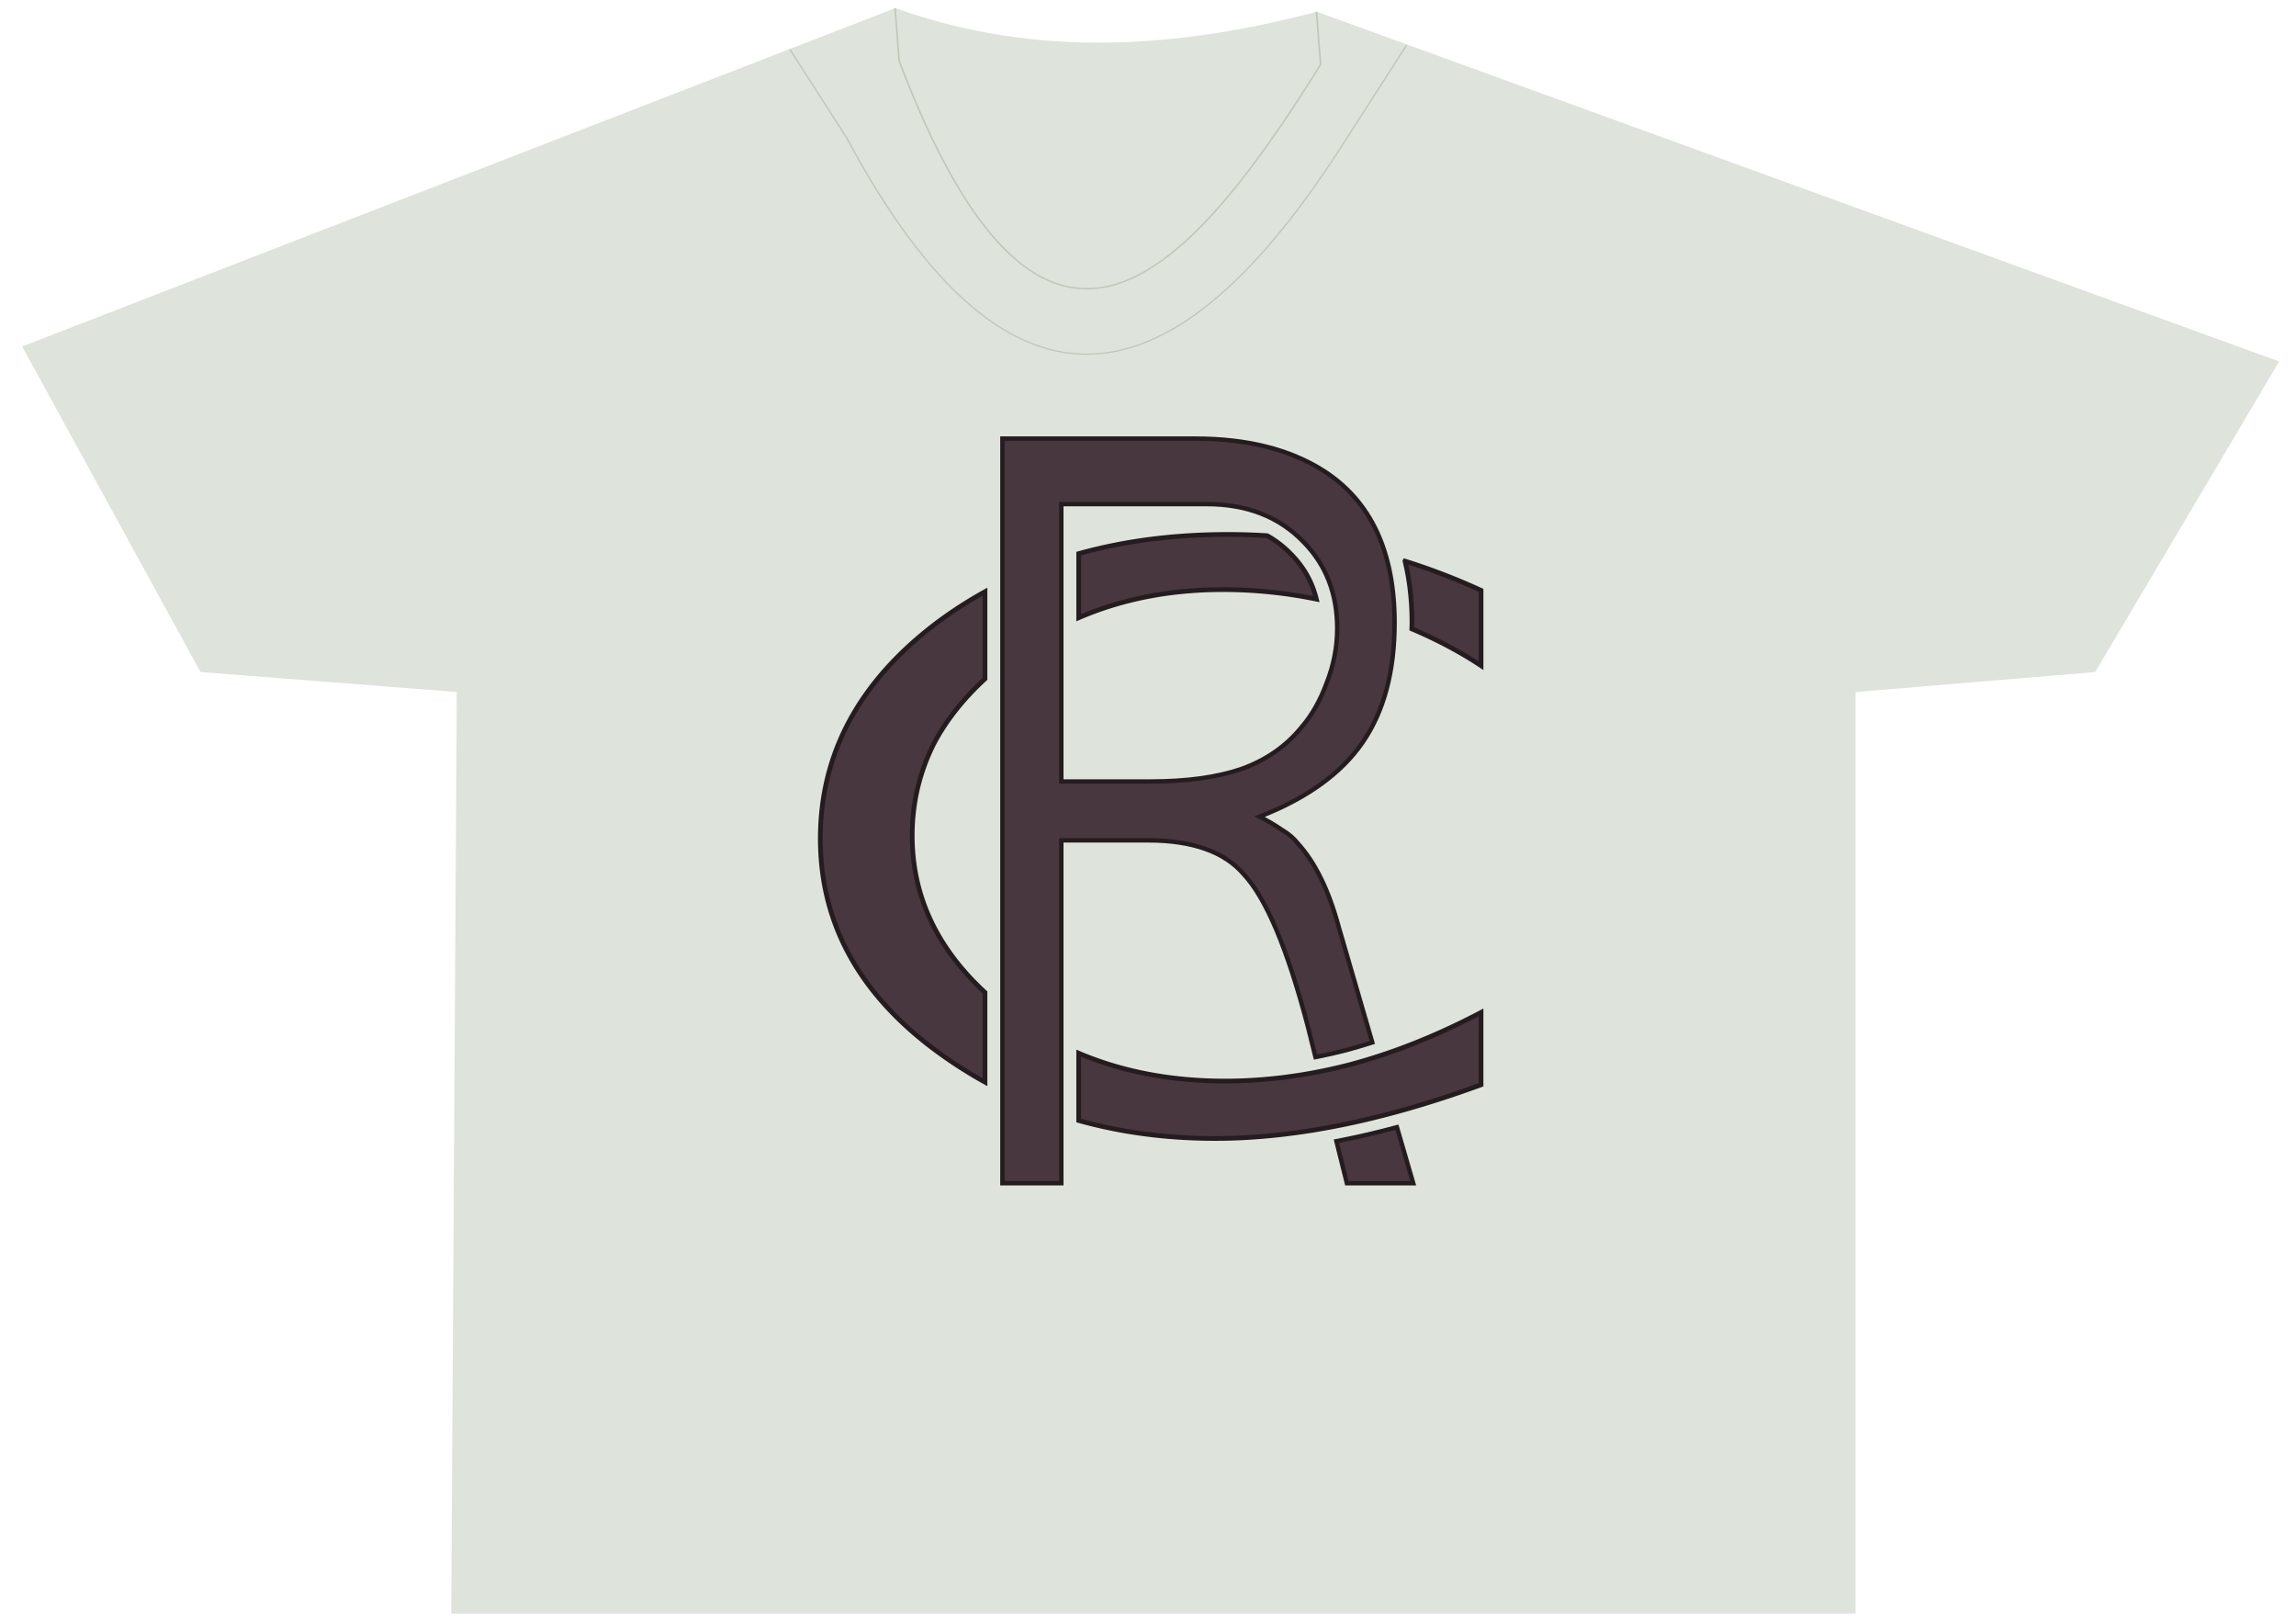 <?xml version="1.0" encoding="UTF-8"?>
<!-- Created with Inkscape (http://www.inkscape.org/) -->
<svg width="1122.5" height="793.7" version="1.1" viewBox="0 0 297 210" xmlns="http://www.w3.org/2000/svg">
 <defs>
  <filter id="filter8826" x="-.001" y="-.001" width="1.002" height="1.003" color-interpolation-filters="sRGB">
   <feTurbulence baseFrequency="1" numOctaves="3" result="result1" seed="50" type="fractalNoise"/>
   <feColorMatrix in="SourceGraphic" result="result0" type="luminanceToAlpha"/>
   <feColorMatrix result="result2" values="1 0 0 0 0 0 1 0 0 0 0 0 1 0 0 0 0 0 0.7 0 "/>
   <feComposite in="result1" in2="result2" result="result3"/>
   <feColorMatrix result="result91" values="1 0 0 0 0 0 1 0 0 0 0 0 1 0 0 0 0 0 5 -3.2 "/>
   <feComposite in="SourceGraphic" in2="result91" operator="out" result="result4"/>
  </filter>
 </defs>
 <path d="m58.37 208.69 0.721-119.19-33.158-2.591-23.067-42.104 112.95-43.756c18.177 6.5 36.352 5.242 54.529 0.471l124.47 45.228-23.788 40.161-30.995 2.591v119.19h-181.65" fill="#dee3db" stroke="#000" stroke-width=".001"/>
 <g transform="matrix(1.058 0 0 .951 -8.666 -7.667)" fill="#ececec" fill-opacity="0" filter="url(#filter8826)" stroke="#bec8b7" stroke-width=".167">
  <path d="m111.68 26.752c20.315 42.258 40.63 36.086 60.945 0.495"/>
  <path d="m111.68 26.752-6.914-11.976"/>
  <path d="m172.63 27.248 7.531-13.044"/>
 </g>
 <g transform="matrix(1.058 0 0 .951 -8.666 -7.667)" fill="#dee3db" stroke="#bec8b7" stroke-width=".188">
  <path d="m118.12 16.347c17.177 50.209 34.354 31.221 51.531 0.495"/>
  <path d="m118.12 16.347-0.495-7.184"/>
  <path d="m169.65 16.843-0.495-7.184"/>
 </g>
 <g transform="matrix(.749 0 0 .749 47.682 -38.774)" fill="#48373e" stroke="#241c1f">
  <path d="m148.48 144.05c-9.31 0-17.925 1.105-25.846 3.313v11.071c7.51-3.235 15.81-4.855 24.902-4.855 5.403 0 10.786 0.547 16.148 1.641-0.733-2.987-2.161-5.513-4.347-7.74a3.004 3.004 0 0 1-0.022-0.02c-1.246-1.296-2.619-2.349-4.125-3.196-2.211-0.137-4.445-0.214-6.709-0.214zm30.507 4.609c0.796 3.28 1.206 6.84 1.206 10.658 0 0.354-0.023 0.692-0.029 1.042 4.392 1.866 8.38 3.982 11.957 6.354v-13.006c-4.328-1.985-8.706-3.667-13.133-5.049zm-72.534 5.275c-2.929 1.616-5.735 3.427-8.415 5.44-13.35 10.13-20.026 22.535-20.026 37.213 0 15.109 7.179 27.685 21.537 37.728 2.239 1.569 4.541 3.003 6.904 4.309v-15.49c-8.378-7.73-12.571-16.75-12.571-27.064 0-5.666 1.26-10.988 3.778-15.967 2.098-3.949 5.031-7.654 8.793-11.118zm85.666 72.656c-7.683 4.035-15.24 7.039-22.67 9.014-7.305 1.889-14.484 2.833-21.537 2.833-9.299 0-17.726-1.604-25.28-4.81v11.624c7.373 2.067 15.233 3.101 23.579 3.101 13.728 0 29.03-3.09 45.907-9.271z" stroke-width=".812"/>
  <path d="m109.46 127.5v128.58h10.173v-59.205h14.937c7.726 0 13.263 1.968 16.611 5.904 3.863 4.155 7.554 12.956 11.074 26.405l1.275 5.122c1.747-0.341 3.503-0.736 5.269-1.193 1.508-0.401 3.023-0.85 4.544-1.339l-5.809-19.975c-1.717-6.341-4.078-11.152-7.082-14.433-0.687-0.875-1.588-1.64-2.704-2.296-1.116-0.765-2.404-1.531-3.863-2.296 8.155-3.171 14.079-7.435 17.77-12.792 3.691-5.357 5.537-12.246 5.537-20.665 0-12.246-4.078-20.993-12.233-26.241-5.838-3.717-13.22-5.576-22.148-5.576zm10.173 11.316h25.11c6.954 0 12.534 2.187 16.74 6.56 3.863 3.936 5.795 8.911 5.795 14.925 0 3.171-0.601 6.287-1.803 9.348-1.116 3.061-2.575 5.631-4.378 7.708-2.661 3.28-6.138 5.686-10.43 7.216-4.206 1.421-9.4 2.132-15.581 2.132h-15.453zm57.964 107.59c-3.556 0.955-7.042 1.763-10.454 2.416l1.808 7.261h11.461z" stroke-width=".757"/>
 </g>
</svg>
